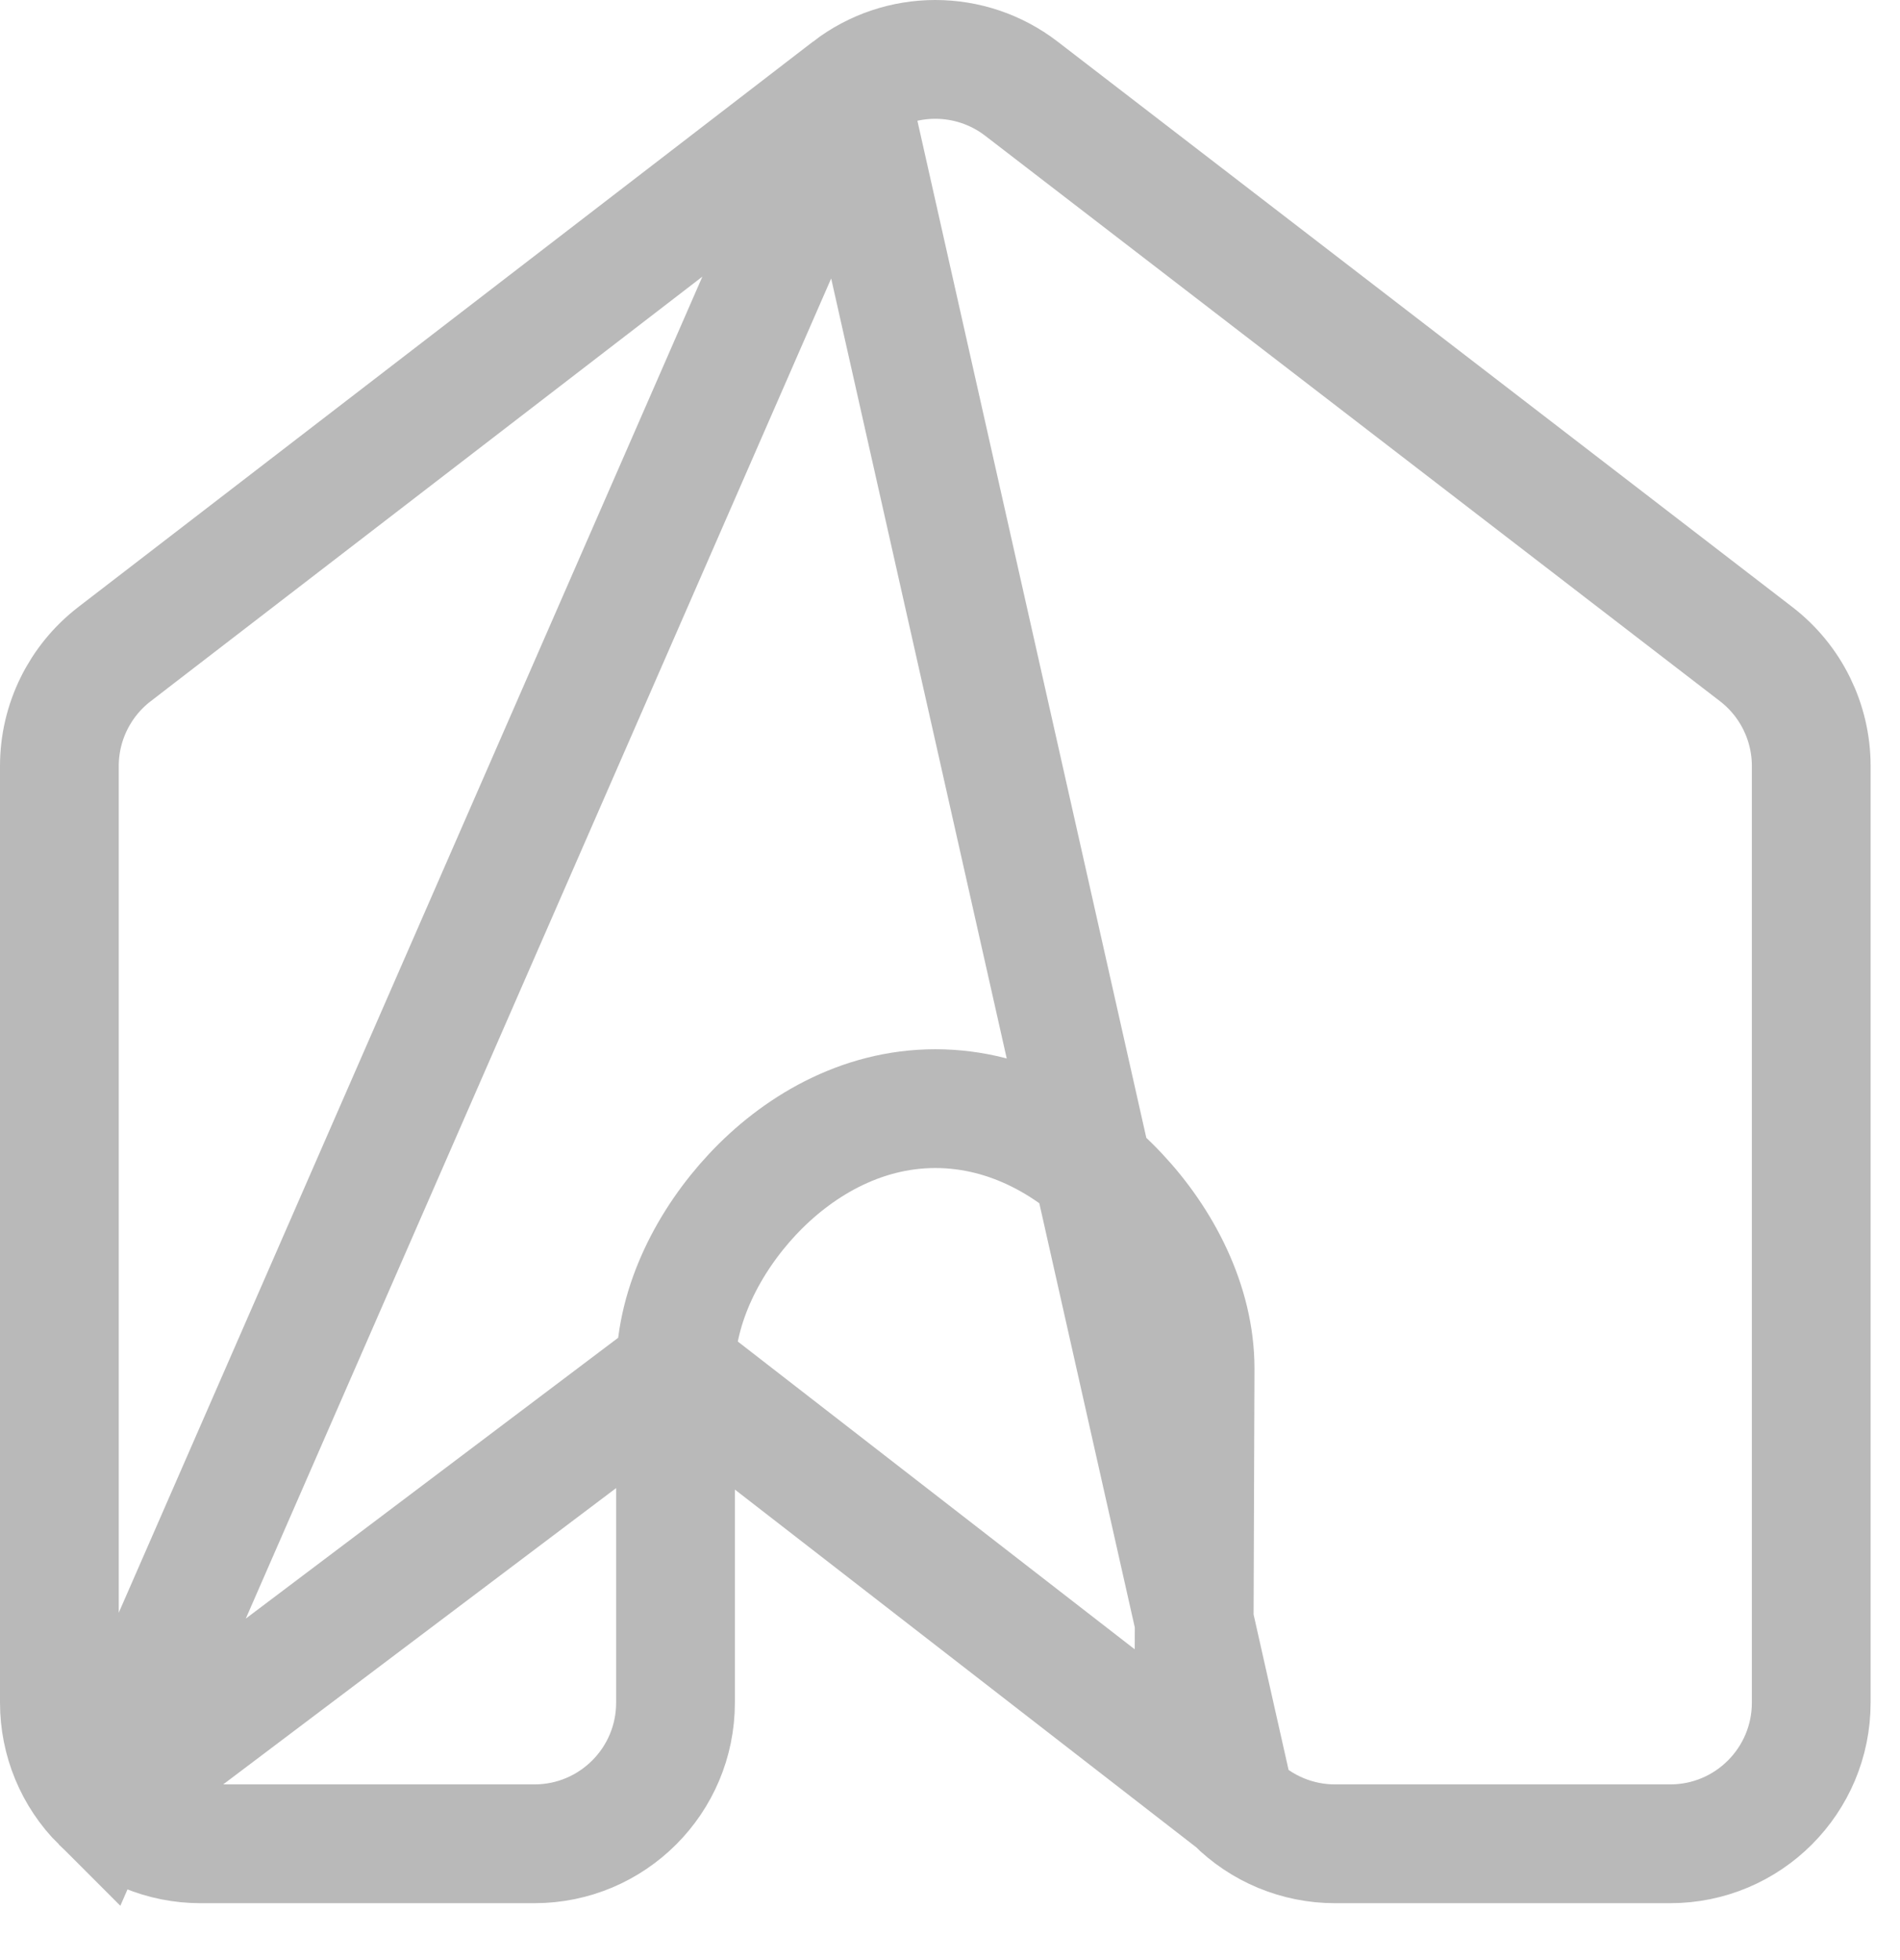 <svg width="32" height="33" viewBox="0 0 32 33" fill="none" xmlns="http://www.w3.org/2000/svg">
<path d="M11.377 23.038H11.377C11.387 21.949 11.946 20.887 12.671 20.111C13.402 19.329 14.474 18.665 15.753 18.665C17.033 18.665 18.108 19.322 18.843 20.108C19.569 20.881 20.128 21.944 20.128 23.039V23.043L20.108 28.657L20.108 28.657C20.105 29.289 20.355 29.895 20.8 30.342L11.377 23.038ZM11.377 23.038V23.047M11.377 23.038V23.047M11.377 23.047V28.666C11.377 29.978 10.314 31.042 9.001 31.042H3.376C2.745 31.042 2.141 30.791 1.697 30.346L1.696 30.345M11.377 23.047L1.696 30.345M1.696 30.345C1.25 29.901 1 29.297 1 28.666V12.897C1 12.159 1.343 11.464 1.927 11.014C1.927 11.014 1.927 11.013 1.928 11.013L14.304 1.492L1.696 30.345ZM22.483 31.042C21.852 31.042 21.246 30.79 20.8 30.343L14.304 1.492C15.158 0.836 16.347 0.836 17.201 1.492C17.201 1.492 17.201 1.492 17.201 1.492L29.578 11.013C30.163 11.463 30.505 12.159 30.505 12.897V12.915V12.933V12.951V12.969V12.988V13.006V13.025V13.044V13.063V13.082V13.101V13.121V13.14V13.16V13.179V13.199V13.219V13.239V13.259V13.28V13.3V13.321V13.341V13.362V13.383V13.404V13.425V13.446V13.468V13.489V13.511V13.532V13.554V13.576V13.598V13.62V13.642V13.665V13.687V13.71V13.732V13.755V13.778V13.801V13.824V13.848V13.871V13.894V13.918V13.941V13.965V13.989V14.013V14.037V14.061V14.085V14.11V14.134V14.159V14.184V14.208V14.233V14.258V14.283V14.308V14.334V14.359V14.384V14.41V14.435V14.461V14.487V14.513V14.539V14.565V14.591V14.618V14.644V14.671V14.697V14.724V14.751V14.777V14.804V14.831V14.858V14.886V14.913V14.94V14.968V14.995V15.023V15.051V15.079V15.106V15.134V15.162V15.191V15.219V15.247V15.276V15.304V15.333V15.361V15.39V15.419V15.448V15.477V15.506V15.535V15.564V15.593V15.623V15.652V15.681V15.711V15.741V15.77V15.8V15.83V15.86V15.89V15.92V15.95V15.98V16.011V16.041V16.072V16.102V16.133V16.163V16.194V16.225V16.256V16.287V16.317V16.349V16.38V16.411V16.442V16.473V16.505V16.536V16.568V16.599V16.631V16.663V16.694V16.726V16.758V16.79V16.822V16.854V16.886V16.918V16.95V16.983V17.015V17.047V17.08V17.112V17.145V17.177V17.21V17.243V17.276V17.308V17.341V17.374V17.407V17.44V17.473V17.506V17.539V17.573V17.606V17.639V17.673V17.706V17.739V17.773V17.806V17.84V17.874V17.907V17.941V17.975V18.009V18.043V18.076V18.11V18.144V18.178V18.212V18.247V18.281V18.315V18.349V18.383V18.418V18.452V18.486V18.521V18.555V18.59V18.624V18.659V18.693V18.728V18.762V18.797V18.832V18.867V18.901V18.936V18.971V19.006V19.041V19.076V19.111V19.146V19.181V19.216V19.251V19.286V19.321V19.356V19.391V19.427V19.462V19.497V19.532V19.567V19.603V19.638V19.674V19.709V19.744V19.78V19.815V19.851V19.886V19.922V19.957V19.992V20.028V20.064V20.099V20.135V20.17V20.206V20.242V20.277V20.313V20.349V20.384V20.42V20.456V20.491V20.527V20.563V20.599V20.634V20.67V20.706V20.742V20.778V20.813V20.849V20.885V20.921V20.957V20.992V21.028V21.064V21.1V21.136V21.172V21.207V21.243V21.279V21.315V21.351V21.387V21.423V21.459V21.494V21.53V21.566V21.602V21.638V21.674V21.709V21.745V21.781V21.817V21.853V21.889V21.924V21.96V21.996V22.032V22.067V22.103V22.139V22.175V22.21V22.246V22.282V22.318V22.353V22.389V22.425V22.46V22.496V22.532V22.567V22.603V22.638V22.674V22.709V22.745V22.78V22.816V22.851V22.887V22.922V22.958V22.993V23.029V23.064V23.099V23.134V23.17V23.205V23.24V23.276V23.311V23.346V23.381V23.416V23.451V23.486V23.521V23.556V23.591V23.626V23.661V23.696V23.731V23.766V23.801V23.835V23.87V23.905V23.939V23.974V24.009V24.043V24.078V24.112V24.147V24.181V24.216V24.25V24.284V24.319V24.353V24.387V24.421V24.456V24.49V24.524V24.558V24.592V24.626V24.66V24.693V24.727V24.761V24.795V24.828V24.862V24.896V24.929V24.963V24.996V25.03V25.063V25.096V25.13V25.163V25.196V25.229V25.262V25.295V25.328V25.361V25.394V25.427V25.459V25.492V25.525V25.558V25.59V25.622V25.655V25.687V25.72V25.752V25.784V25.816V25.848V25.881V25.913V25.944V25.976V26.008V26.04V26.072V26.103V26.135V26.166V26.198V26.229V26.26V26.292V26.323V26.354V26.385V26.416V26.447V26.478V26.509V26.539V26.57V26.6V26.631V26.661V26.692V26.722V26.752V26.782V26.812V26.843V26.872V26.902V26.932V26.962V26.992V27.021V27.051V27.08V27.109V27.139V27.168V27.197V27.226V27.255V27.284V27.313V27.341V27.37V27.399V27.427V27.456V27.484V27.512V27.54V27.568V27.596V27.624V27.652V27.68V27.707V27.735V27.762V27.79V27.817V27.844V27.871V27.898V27.925V27.952V27.979V28.006V28.032V28.059V28.085V28.111V28.138V28.164V28.19V28.216V28.242V28.267V28.293V28.319V28.344V28.369V28.395V28.42V28.445V28.47V28.495V28.52V28.544V28.569V28.593V28.618V28.642V28.666C30.505 29.978 29.442 31.042 28.13 31.042H28.12H28.11H28.1H28.09H28.08H28.07H28.06H28.05H28.041H28.031H28.021H28.011H28.001H27.991H27.98H27.97H27.96H27.95H27.94H27.93H27.92H27.91H27.9H27.89H27.879H27.869H27.859H27.849H27.839H27.828H27.818H27.808H27.798H27.787H27.777H27.767H27.756H27.746H27.736H27.725H27.715H27.705H27.694H27.684H27.674H27.663H27.653H27.642H27.632H27.621H27.611H27.6H27.59H27.579H27.569H27.558H27.548H27.537H27.527H27.516H27.506H27.495H27.484H27.474H27.463H27.452H27.442H27.431H27.421H27.41H27.399H27.388H27.378H27.367H27.356H27.346H27.335H27.324H27.313H27.302H27.292H27.281H27.27H27.259H27.248H27.238H27.227H27.216H27.205H27.194H27.183H27.172H27.162H27.151H27.14H27.129H27.118H27.107H27.096H27.085H27.074H27.063H27.052H27.041H27.03H27.019H27.008H26.997H26.986H26.975H26.964H26.953H26.942H26.931H26.92H26.909H26.898H26.887H26.875H26.864H26.853H26.842H26.831H26.82H26.809H26.797H26.786H26.775H26.764H26.753H26.742H26.73H26.719H26.708H26.697H26.686H26.674H26.663H26.652H26.641H26.629H26.618H26.607H26.596H26.584H26.573H26.562H26.55H26.539H26.528H26.516H26.505H26.494H26.482H26.471H26.46H26.448H26.437H26.426H26.414H26.403H26.392H26.38H26.369H26.357H26.346H26.335H26.323H26.312H26.3H26.289H26.277H26.266H26.255H26.243H26.232H26.22H26.209H26.198H26.186H26.174H26.163H26.152H26.14H26.129H26.117H26.106H26.094H26.083H26.071H26.06H26.048H26.037H26.025H26.014H26.002H25.991H25.979H25.968H25.956H25.945H25.933H25.921H25.91H25.898H25.887H25.875H25.864H25.852H25.84H25.829H25.817H25.806H25.794H25.783H25.771H25.76H25.748H25.736H25.725H25.713H25.702H25.69H25.678H25.667H25.655H25.644H25.632H25.62H25.609H25.597H25.586H25.574H25.562H25.551H25.539H25.528H25.516H25.505H25.493H25.481H25.47H25.458H25.446H25.435H25.423H25.412H25.4H25.388H25.377H25.365H25.354H25.342H25.33H25.319H25.307H25.295H25.284H25.272H25.261H25.249H25.237H25.226H25.214H25.202H25.191H25.179H25.168H25.156H25.144H25.133H25.121H25.11H25.098H25.086H25.075H25.063H25.052H25.04H25.028H25.017H25.005H24.994H24.982H24.97H24.959H24.947H24.936H24.924H24.912H24.901H24.889H24.878H24.866H24.854H24.843H24.831H24.82H24.808H24.797H24.785H24.773H24.762H24.75H24.739H24.727H24.716H24.704H24.692H24.681H24.669H24.658H24.646H24.635H24.623H24.612H24.6H24.589H24.577H24.566H24.554H24.543H24.531H24.52H24.508H24.497H24.485H24.474H24.462H24.451H24.439H24.428H24.416H24.405H24.393H24.382H24.371H24.359H24.348H24.336H24.325H24.314H24.302H24.291H24.279H24.268H24.256H24.245H24.234H24.222H24.211H24.2H24.188H24.177H24.166H24.154H24.143H24.131H24.12H24.109H24.097H24.086H24.075H24.064H24.052H24.041H24.03H24.018H24.007H23.996H23.985H23.973H23.962H23.951H23.939H23.928H23.917H23.906H23.895H23.883H23.872H23.861H23.85H23.839H23.828H23.816H23.805H23.794H23.783H23.772H23.761H23.749H23.738H23.727H23.716H23.705H23.694H23.683H23.672H23.661H23.65H23.639H23.628H23.617H23.605H23.595H23.584H23.573H23.561H23.55H23.54H23.529H23.518H23.507H23.496H23.485H23.474H23.463H23.452H23.441H23.43H23.419H23.409H23.398H23.387H23.376H23.365H23.354H23.343H23.333H23.322H23.311H23.3H23.29H23.279H23.268H23.257H23.247H23.236H23.225H23.214H23.204H23.193H23.182H23.172H23.161H23.15H23.14H23.129H23.119H23.108H23.097H23.087H23.076H23.066H23.055H23.045H23.034H23.024H23.013H23.003H22.992H22.982H22.971H22.961H22.95H22.94H22.93H22.919H22.909H22.898H22.888H22.878H22.867H22.857H22.847H22.836H22.826H22.816H22.805H22.795H22.785H22.775H22.765H22.754H22.744H22.734H22.724H22.714H22.703H22.693H22.683H22.673H22.663H22.653H22.643H22.633H22.623H22.613H22.603H22.593H22.583H22.573H22.563H22.553H22.543H22.533H22.523H22.513H22.503H22.493H22.483Z" stroke="#B9B9B9" stroke-width="2"/>
</svg>
